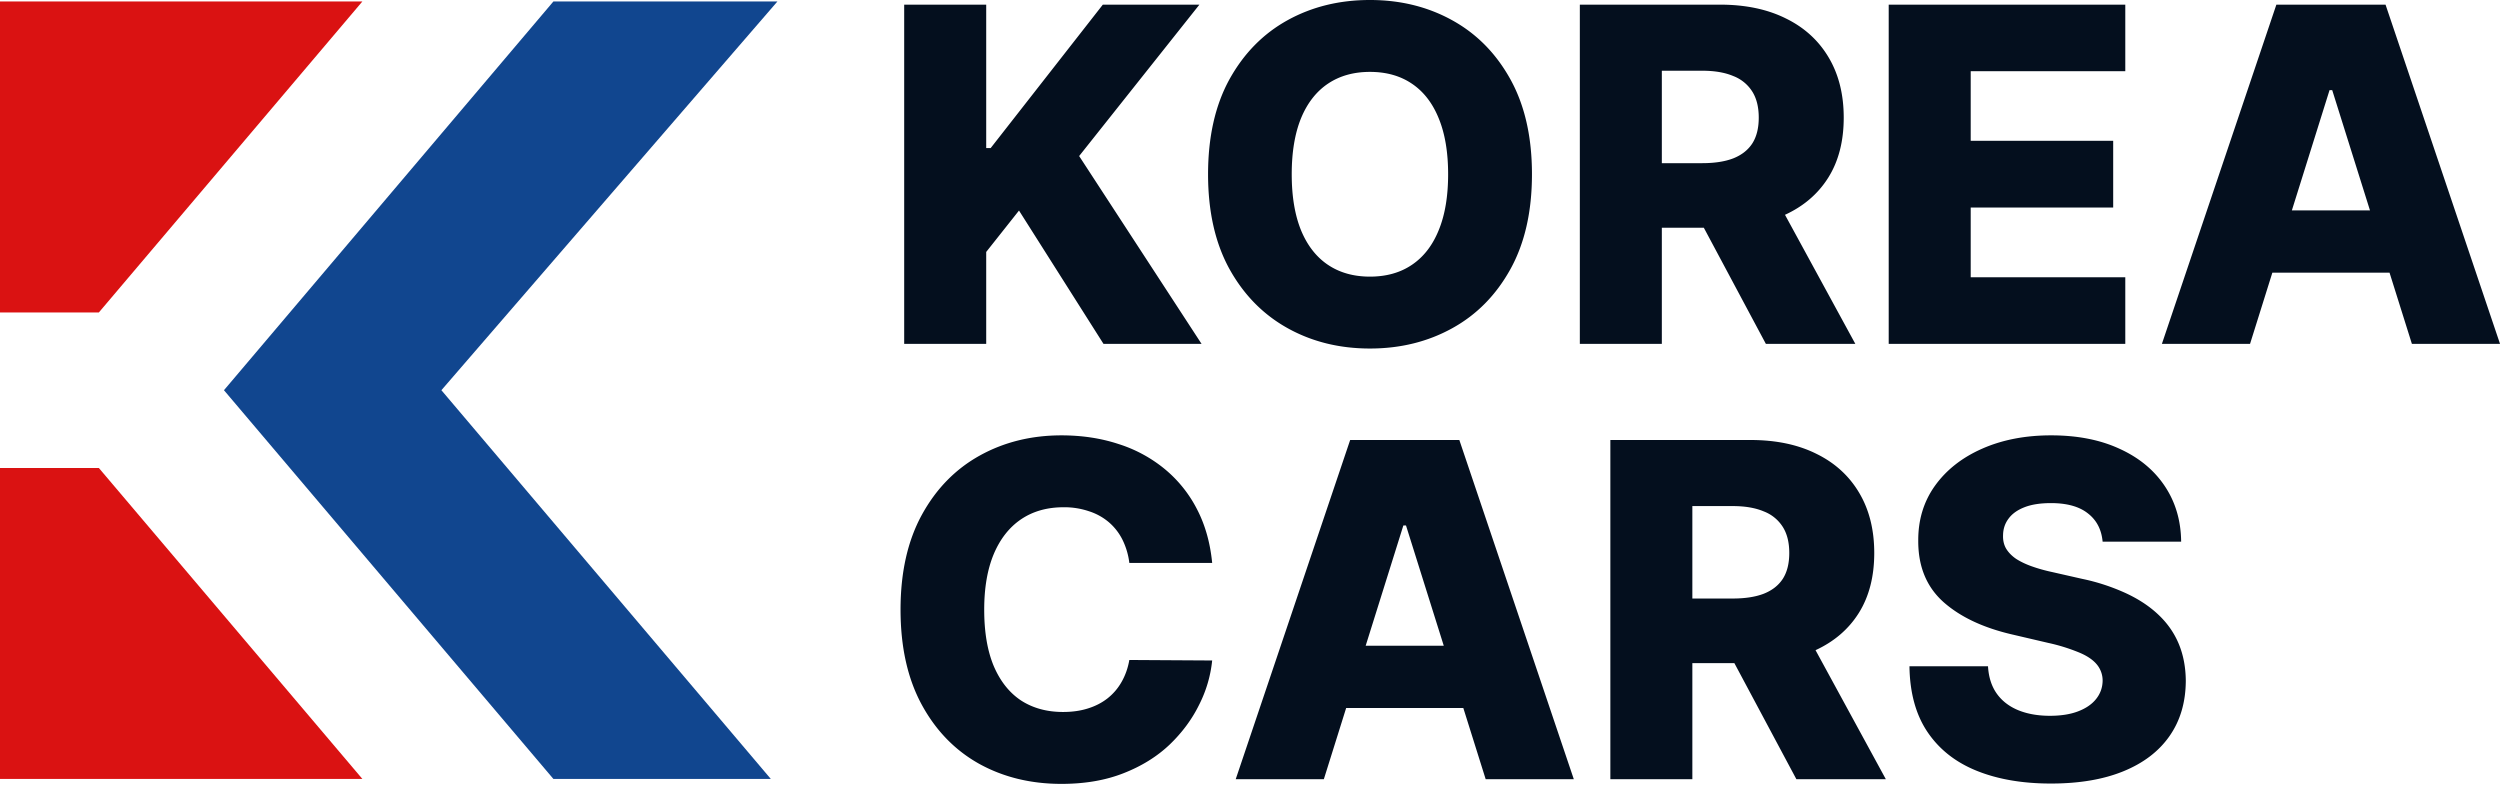 <svg width="120" height="38" fill="none" xmlns="http://www.w3.org/2000/svg"><path d="M43.401 16.506V.223h3.937v6.885h.214L52.936.223h4.636L51.799 7.49l5.876 9.016h-4.707l-4.056-6.4-1.574 1.987v4.413H43.4zM73.534 8.364c0 1.792-.345 3.31-1.034 4.556-.69 1.246-1.622 2.192-2.8 2.839-1.17.646-2.486.97-3.944.97-1.463 0-2.78-.326-3.952-.978-1.171-.652-2.102-1.598-2.79-2.839-.685-1.245-1.027-2.761-1.027-4.548 0-1.791.342-3.31 1.026-4.555.69-1.246 1.62-2.192 2.791-2.839C62.976.323 64.294 0 65.757 0c1.457 0 2.772.323 3.944.97 1.177.647 2.11 1.593 2.799 2.839.689 1.245 1.034 2.764 1.034 4.555zm-4.024 0c0-1.06-.151-1.956-.453-2.687-.297-.732-.727-1.285-1.289-1.662-.556-.376-1.227-.564-2.011-.564-.78 0-1.45.188-2.012.564-.562.377-.994.93-1.296 1.662-.297.731-.446 1.627-.446 2.687 0 1.06.149 1.956.446 2.688.302.731.734 1.285 1.296 1.662.562.376 1.232.564 2.012.564.784 0 1.455-.188 2.011-.564.562-.377.992-.93 1.289-1.662.302-.732.453-1.627.453-2.688zM75.832 16.506V.223h6.727c1.22 0 2.272.22 3.157.66.89.434 1.577 1.06 2.06 1.876.482.811.723 1.773.723 2.886 0 1.13-.246 2.089-.74 2.878-.492.785-1.192 1.384-2.099 1.797-.906.409-1.98.613-3.22.613h-4.254V7.832h3.522c.594 0 1.09-.077 1.487-.23.403-.16.708-.398.915-.716.207-.324.31-.737.31-1.24 0-.504-.103-.92-.31-1.25a1.866 1.866 0 0 0-.915-.747c-.403-.17-.898-.254-1.487-.254h-1.94v13.111h-3.936zM85 9.064l4.056 7.442h-4.294l-3.976-7.442H85zM90.658 16.506V.223h11.356v3.196h-7.42v3.34h6.839v3.204h-6.839v3.347h7.42v3.196H90.658zM108.002 16.506h-4.231L109.266.223h5.24l5.495 16.283h-4.23l-3.825-12.18h-.128l-3.816 12.18zm-.565-6.408h8.843v2.99h-8.843v-2.99zM58.184 27.02h-3.976a3.445 3.445 0 0 0-.326-1.106 2.687 2.687 0 0 0-.652-.843 2.783 2.783 0 0 0-.962-.532 3.683 3.683 0 0 0-1.217-.191c-.79 0-1.47.193-2.043.58-.568.387-1.005.947-1.312 1.678-.303.731-.454 1.617-.454 2.656 0 1.081.154 1.987.462 2.719.312.726.75 1.275 1.312 1.646.567.365 1.238.548 2.012.548.434 0 .83-.055 1.184-.167.36-.111.676-.273.947-.485a2.68 2.68 0 0 0 .675-.787c.18-.313.305-.665.374-1.057l3.976.024a6.024 6.024 0 0 1-.628 2.13c-.344.7-.819 1.339-1.423 1.917-.605.572-1.342 1.028-2.211 1.367-.864.34-1.855.509-2.974.509-1.474 0-2.794-.323-3.96-.97-1.161-.652-2.078-1.6-2.752-2.846-.673-1.246-1.01-2.762-1.01-4.548 0-1.792.343-3.31 1.026-4.556.684-1.246 1.61-2.192 2.776-2.839 1.166-.646 2.473-.97 3.92-.97.986 0 1.898.138 2.735.414a6.64 6.64 0 0 1 2.211 1.192 6.1 6.1 0 0 1 1.55 1.916c.398.758.645 1.625.74 2.6zM63.544 37.403h-4.23l5.494-16.283h5.24l5.495 16.283h-4.23l-3.825-12.18h-.127l-3.817 12.18zm-.565-6.408h8.843v2.99h-8.843v-2.99zM77.297 37.403V21.12h6.727c1.22 0 2.272.22 3.157.66.89.434 1.577 1.06 2.06 1.876.482.811.723 1.773.723 2.886 0 1.13-.246 2.089-.74 2.879-.492.784-1.192 1.383-2.099 1.797-.906.408-1.98.612-3.22.612h-4.254v-3.101h3.522c.594 0 1.09-.077 1.487-.23.403-.16.708-.398.915-.716.207-.324.31-.737.31-1.24 0-.504-.103-.92-.31-1.249a1.867 1.867 0 0 0-.915-.747c-.403-.17-.898-.255-1.487-.255h-1.94v13.111h-3.936zm9.169-7.442 4.055 7.442h-4.294l-3.976-7.442h4.215zM100.926 26.002c-.053-.583-.289-1.037-.708-1.36-.413-.328-1.004-.493-1.773-.493-.509 0-.933.066-1.272.199-.34.133-.594.315-.764.549-.17.228-.257.49-.262.787-.01.243.037.458.143.644.111.185.27.35.477.493.212.137.467.26.764.365.297.106.63.2 1.002.279l1.4.318a9.86 9.86 0 0 1 2.13.7c.621.291 1.14.638 1.559 1.041.424.403.745.867.962 1.391.217.525.329 1.114.334 1.766-.005 1.028-.265 1.91-.779 2.647-.514.737-1.254 1.301-2.219 1.694-.959.392-2.118.588-3.475.588-1.362 0-2.55-.204-3.562-.612-1.013-.408-1.8-1.028-2.362-1.86-.562-.833-.85-1.885-.867-3.157h3.77c.031.525.172.962.42 1.312.25.35.592.615 1.027.795.44.18.949.27 1.526.27.53 0 .981-.071 1.352-.214.377-.144.666-.342.867-.597.202-.254.305-.546.31-.874a1.206 1.206 0 0 0-.286-.788c-.186-.222-.472-.413-.859-.572a8.819 8.819 0 0 0-1.463-.453l-1.702-.398c-1.41-.323-2.52-.845-3.332-1.566-.81-.726-1.214-1.707-1.208-2.942-.006-1.007.265-1.89.81-2.648.547-.758 1.302-1.349 2.267-1.773.965-.424 2.065-.636 3.3-.636 1.262 0 2.357.215 3.284.644.933.424 1.657 1.02 2.171 1.79.514.768.777 1.658.787 2.67h-3.769z" fill="#040F1E"/><path d="M10.75 18.73 26.564.07h10.753l-16.13 18.66L37 37.39H26.564L10.75 18.73z" fill="#11468F"/><path d="M4.744 14.998H0V.07h17.395L4.745 14.998zM4.744 22.463H0V37.39h17.395L4.745 22.463z" fill="#DA1212"/></svg>